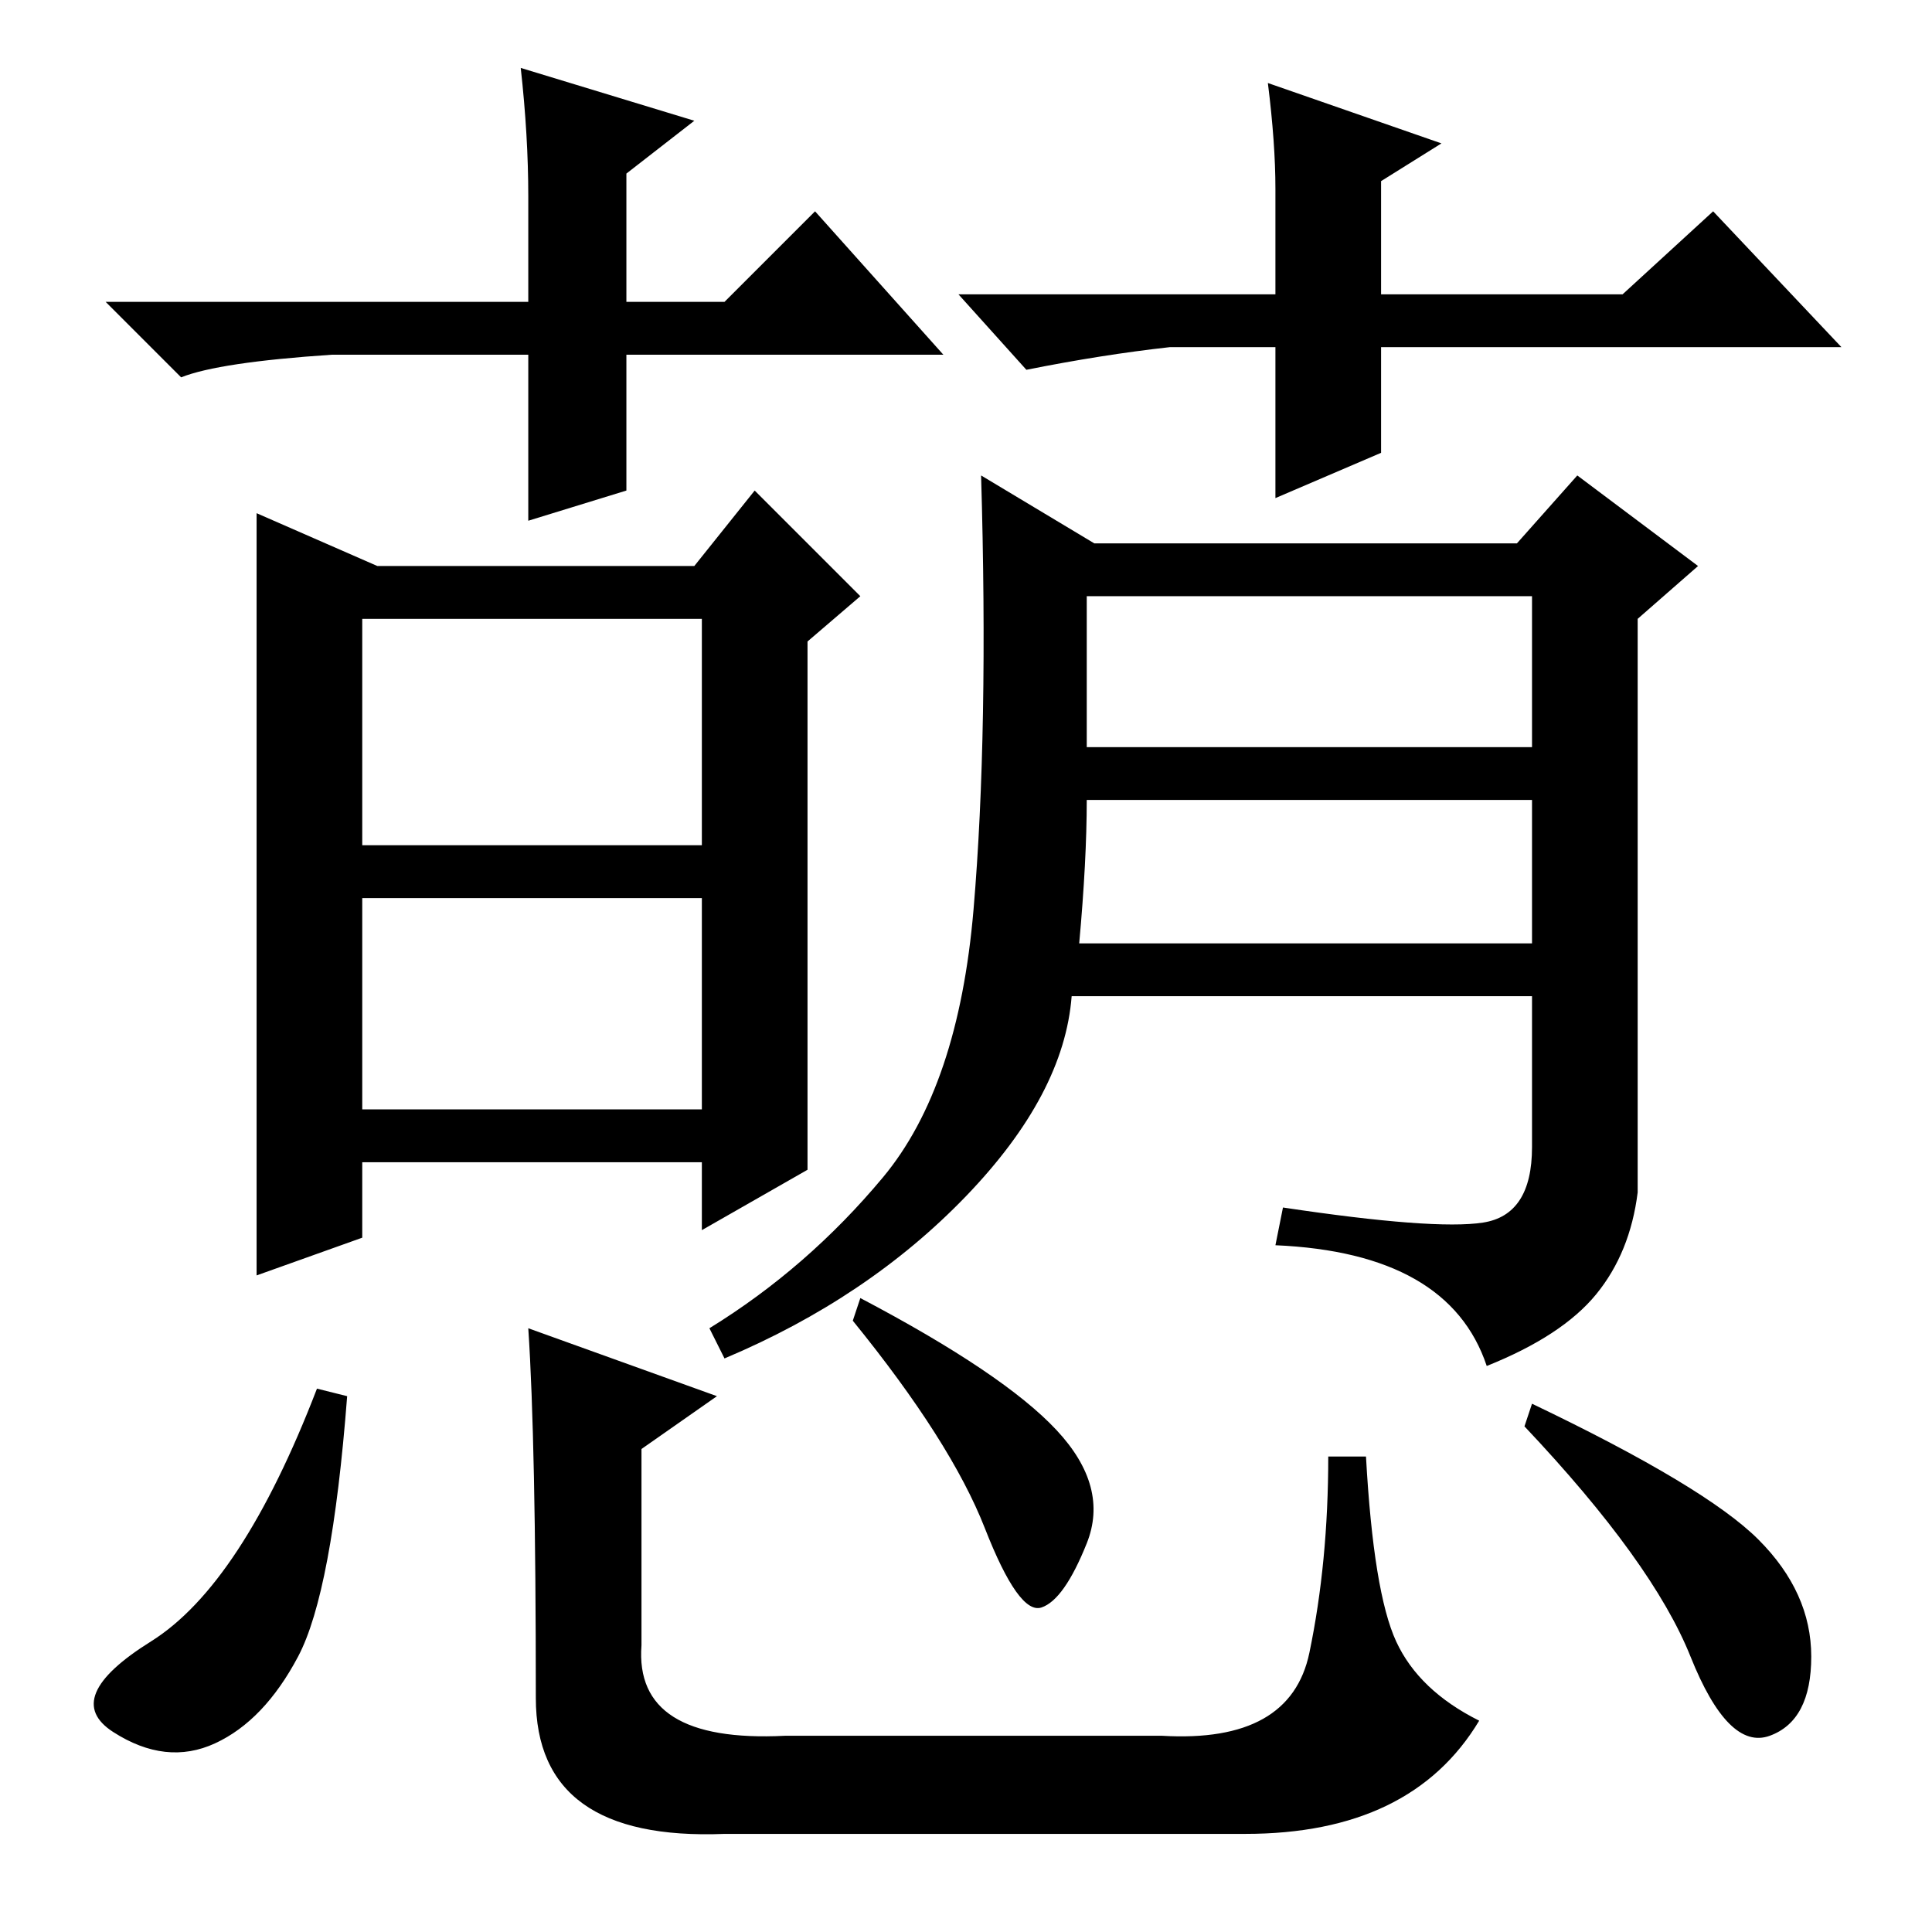 <?xml version="1.0" standalone="no"?>
<!DOCTYPE svg PUBLIC "-//W3C//DTD SVG 1.1//EN" "http://www.w3.org/Graphics/SVG/1.1/DTD/svg11.dtd" >
<svg xmlns="http://www.w3.org/2000/svg" xmlns:xlink="http://www.w3.org/1999/xlink" version="1.1" viewBox="0 -36 256 256">
  <g transform="matrix(1 0 0 -1 0 220)">
   <path fill="currentColor"
d="M83 209v-18l-13 -4v22h-26q-15 -1 -20 -3l-10 10h56v14q0 8 -1 17l23 -7l-9 -7v-17h13l12 12l17 -19h-42zM143 131h60v19h-59q0 -8 -1 -19zM34 188l16 -7h42l8 10l14 -14l-7 -6v-70l-14 -8v9h-45v-10l-14 -5v101zM48 144h45v30h-45v-30zM48 109h45v28h-45v-28zM145 184
h56l8 9l16 -12l-8 -7v-76q-1 -8 -5.5 -13.5t-14.5 -9.5q-5 15 -28 16l1 5q20 -3 26.5 -2t6.5 10v20h-61q-1 -13 -14 -26.5t-32 -21.5l-2 4q13 8 23 20t12 35.5t1 57.5zM144 157h59v20h-59v-20zM46 71q-2 -26 -6.5 -34.5t-11 -11.5t-13.5 1.5t5 12t22 33.5zM114 84
q19 -10 26 -17.5t4 -15t-6 -8.5t-7.5 10.5t-17.5 27.5zM203 70q23 -11 30 -18t7 -15.5t-5.5 -10.5t-10.5 10.5t-22 30.5zM70 80l25 -9l-10 -7v-26q-1 -13 19 -12h50q17 -1 19.5 11t2.5 26h5q1 -18 4 -24.5t11 -10.5q-9 -15 -31 -15h-69q-25 -1 -25 18q0 34 -1 49zM169 190
v20h-14q-9 -1 -19 -3l-9 10h42v14q0 6 -1 14l23 -8l-8 -5v-15h32l12 11l17 -18h-61v-14z" />
  </g>

</svg>
